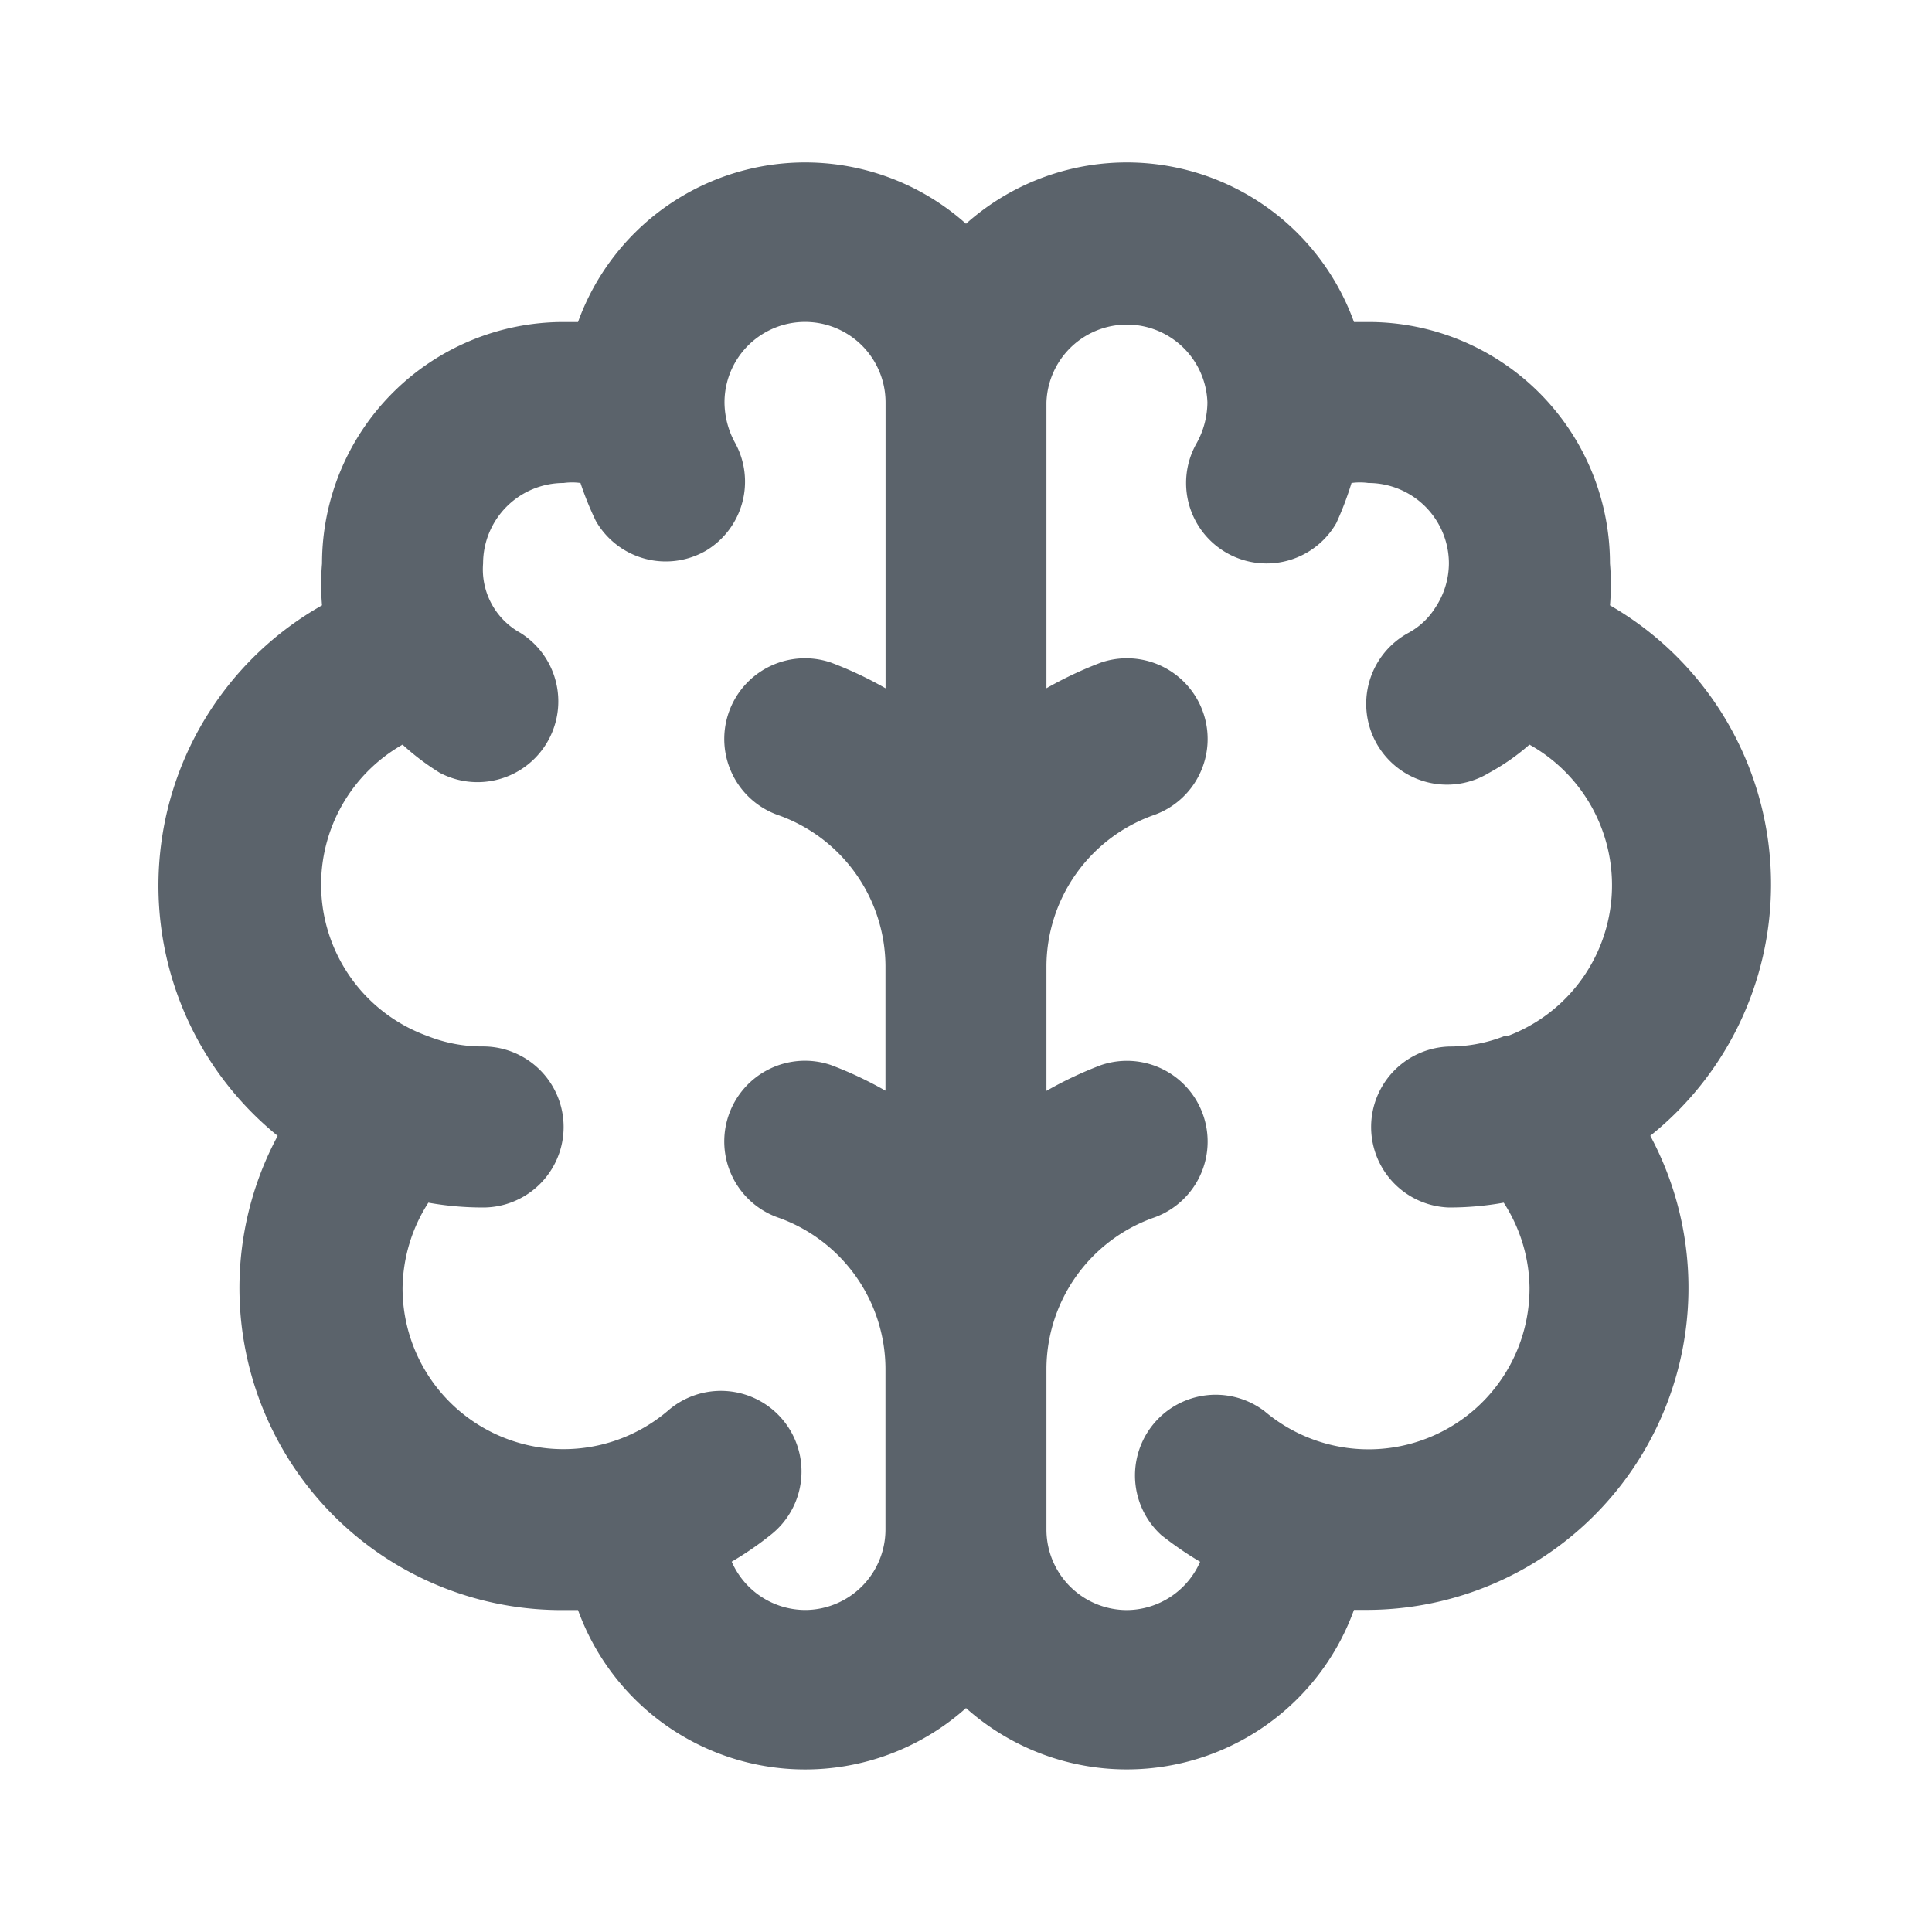 <svg width="22" height="22" fill="none" xmlns="http://www.w3.org/2000/svg"><path d="M20.167 10.083a3.666 3.666 0 00-1.834-3.19 2.75 2.75 0 000-.476 2.75 2.75 0 00-2.75-2.75h-.165A2.75 2.75 0 0011 2.548a2.75 2.75 0 00-4.418 1.119h-.165a2.75 2.75 0 00-2.75 2.75 2.75 2.75 0 000 .476 3.667 3.667 0 00-.505 6.041 3.667 3.667 0 003.255 5.4h.165A2.75 2.75 0 0011 19.45a2.75 2.75 0 004.418-1.118h.165a3.667 3.667 0 003.209-5.399 3.666 3.666 0 001.375-2.85zM10.083 7.837a4.328 4.328 0 00-.623-.293.919.919 0 00-.587 1.742A1.833 1.833 0 0110.083 11v1.42a4.32 4.32 0 00-.623-.293.919.919 0 10-.587 1.742 1.834 1.834 0 011.21 1.714v1.833a.917.917 0 01-.916.917.916.916 0 01-.835-.55c.154-.09.301-.191.44-.302A.918.918 0 107.6 16.069a1.833 1.833 0 01-3.016-1.402c.005-.345.106-.682.294-.972.205.037.414.055.623.055a.917.917 0 000-1.834 1.687 1.687 0 01-.633-.119 1.833 1.833 0 01-.284-3.318c.13.12.272.227.422.32a.92.92 0 00.917-1.594.825.825 0 01-.422-.788.917.917 0 01.917-.917.696.696 0 01.192 0c.049.147.107.291.174.43a.917.917 0 001.256.34.917.917 0 00.33-1.228.972.972 0 01-.12-.459.917.917 0 011.834 0v3.254zm7.05 3.96c-.202.08-.416.12-.633.12a.917.917 0 000 1.833c.209 0 .418-.018.623-.055.188.29.29.627.294.971A1.833 1.833 0 0114.4 16.07a.919.919 0 00-1.174 1.412c.14.11.287.212.44.302a.917.917 0 01-.834.55.917.917 0 01-.916-.916v-1.834a1.834 1.834 0 011.21-1.714.919.919 0 10-.587-1.742 4.32 4.32 0 00-.623.294V11a1.834 1.834 0 011.21-1.714.918.918 0 10-.587-1.742c-.215.081-.424.18-.623.293V4.583a.917.917 0 011.833 0 .972.972 0 01-.12.459.916.916 0 101.587.916c.068-.148.126-.301.174-.458a.696.696 0 01.192 0 .917.917 0 01.917.917.917.917 0 01-.156.504.825.825 0 01-.302.284.92.92 0 10.916 1.595c.165-.09.319-.197.459-.321a1.834 1.834 0 01-.248 3.318h-.037z" fill="#5B636B"/></svg>